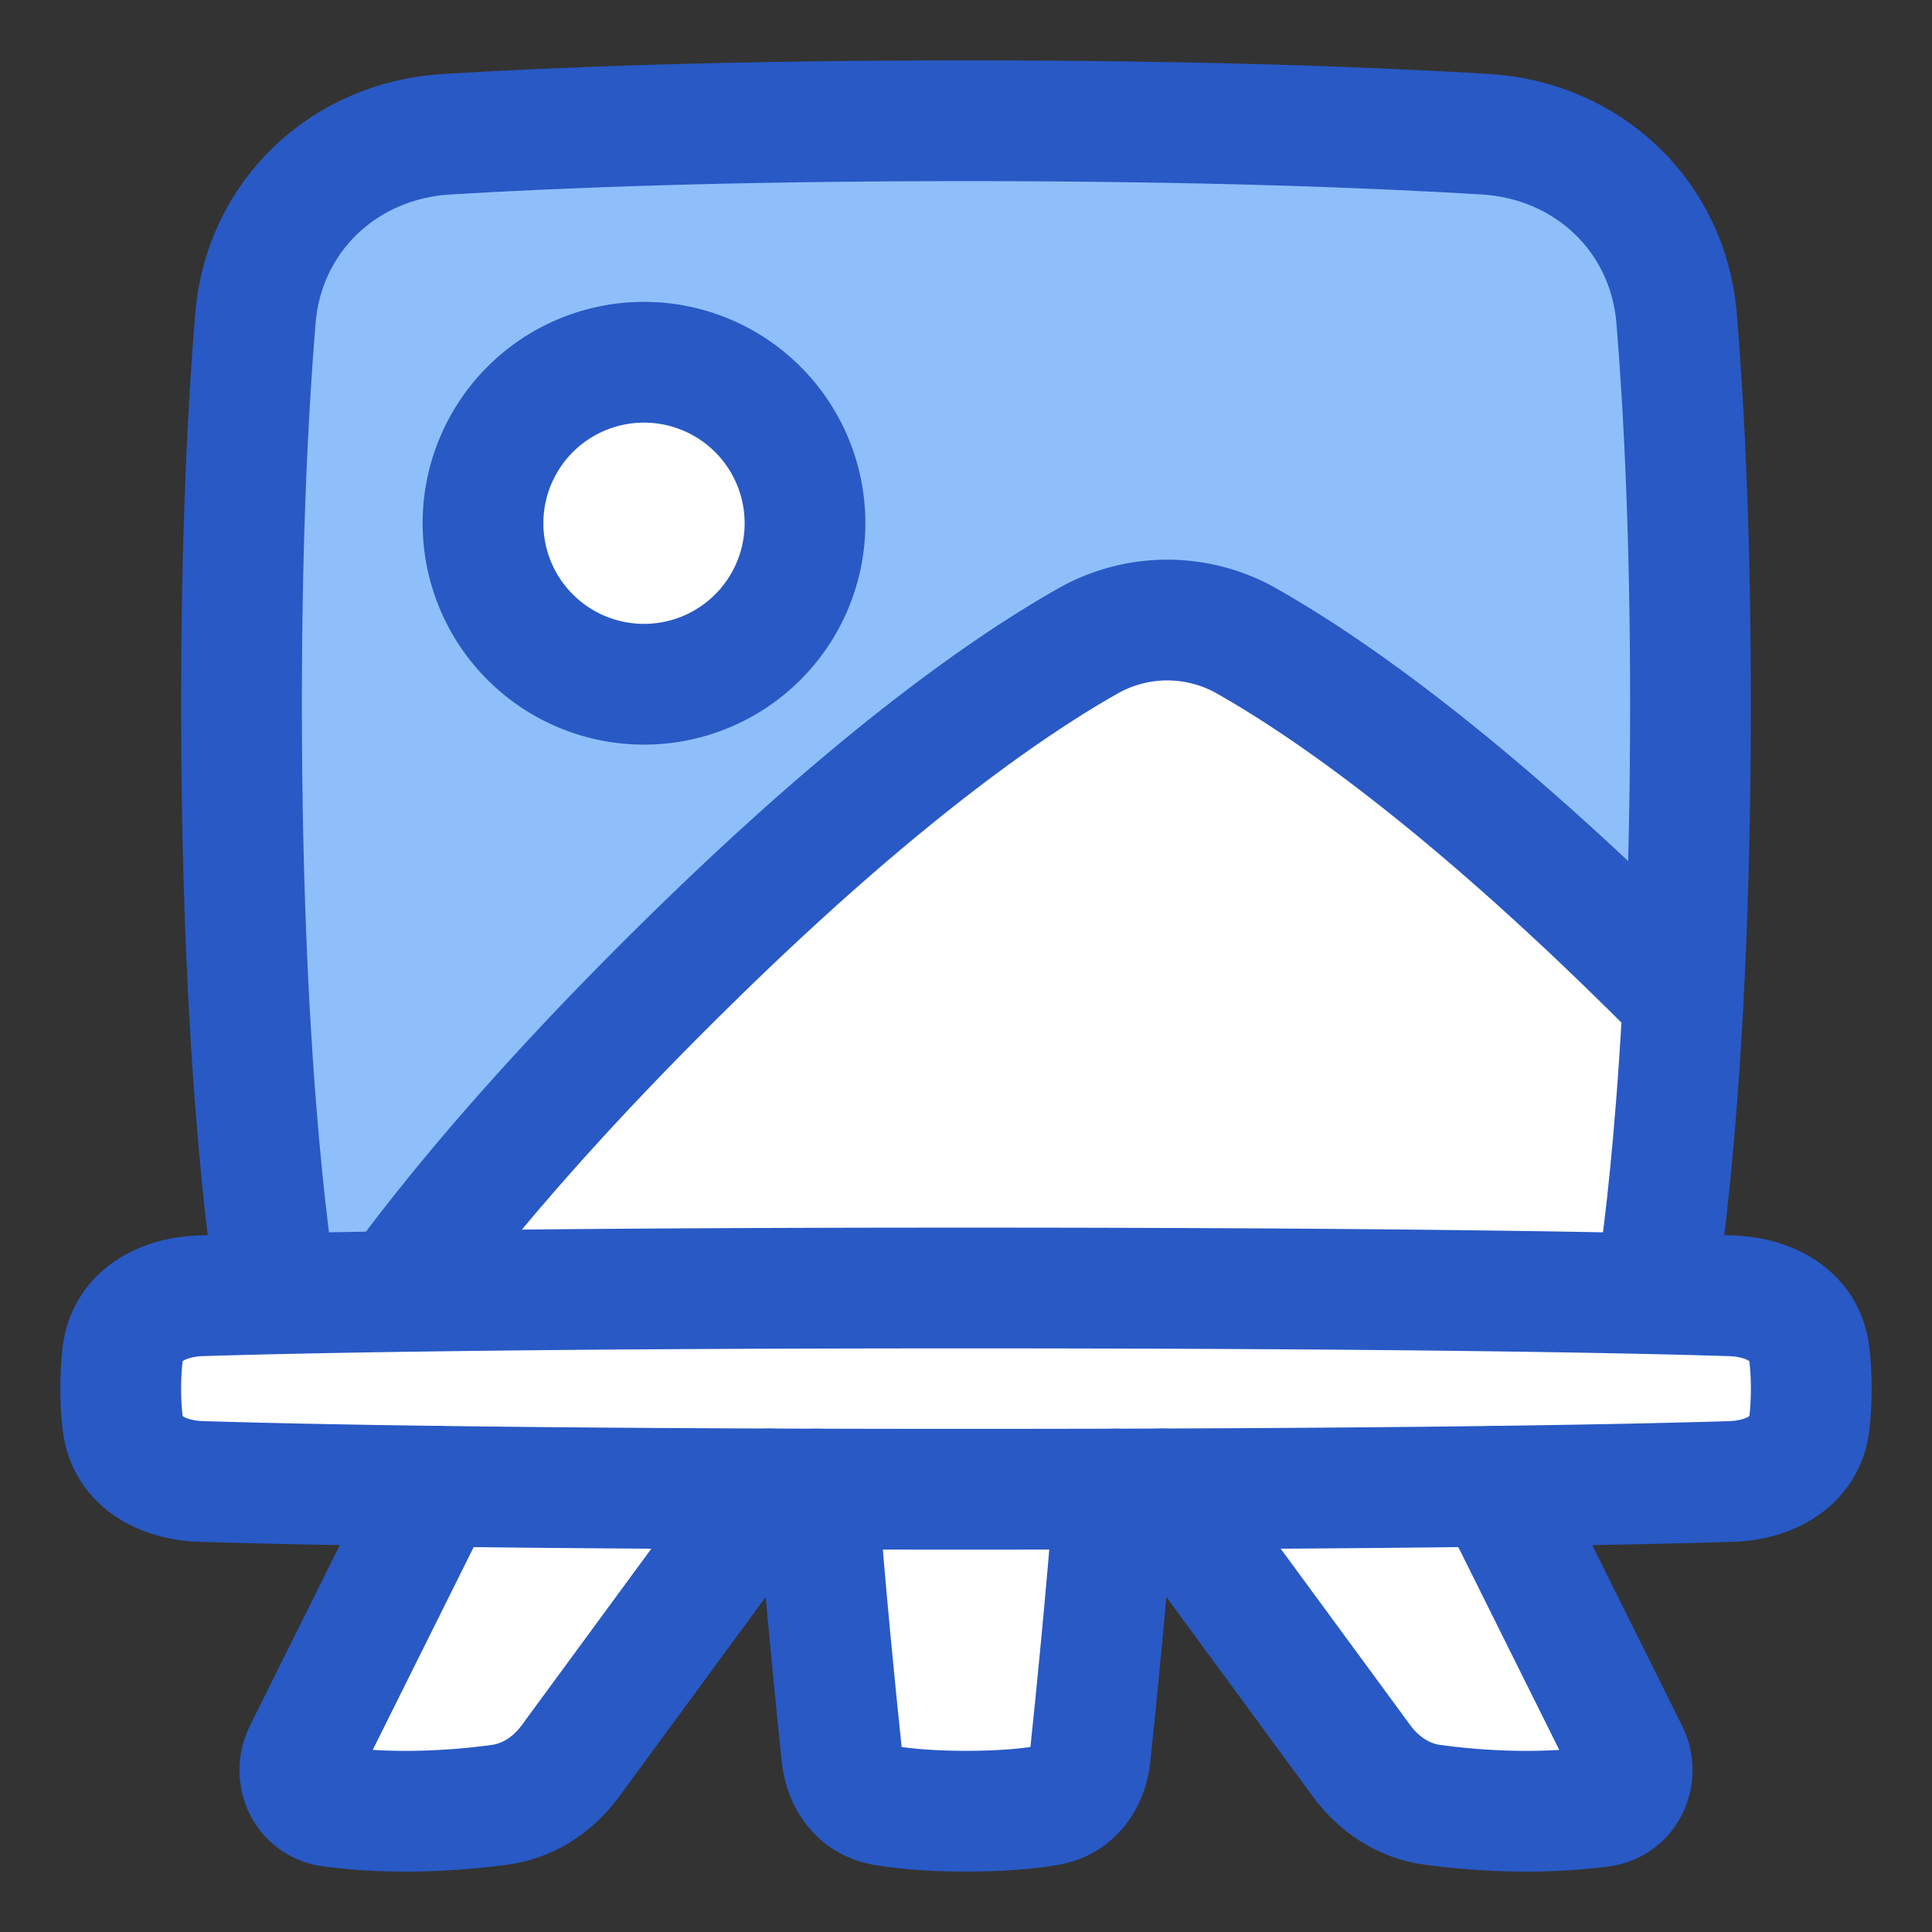 <svg xmlns="http://www.w3.org/2000/svg" fill="none" viewBox="0 0 48 48" id="Painting-Board--Streamline-Plump">
  <rect x="0" y="0" width="48" height="48" fill="#333333" stroke="none"/>
  <desc>
    Painting Board Streamline Icon: https://streamlinehq.com
  </desc>
  <g id="painting-board--painting-board-museum-event-hobby-exhibit-travel-places">
    <path id="Rectangle 1098" fill="#ffffff" d="M3.05 33.623c0.12 -0.942 0.993 -1.4 1.943 -1.43C7.357 32.12 12.91 32 24 32c11.09 0 16.643 0.12 19.007 0.194 0.95 0.03 1.824 0.487 1.942 1.43 0.032 0.249 0.051 0.54 0.051 0.876 0 0.337 -0.02 0.627 -0.05 0.877 -0.12 0.942 -0.993 1.4 -1.943 1.43C40.643 36.88 35.09 37 24 37c-11.09 0 -16.643 -0.12 -19.007 -0.194 -0.95 -0.03 -1.824 -0.487 -1.942 -1.43A6.907 6.907 0 0 1 3 34.5c0 -0.337 0.02 -0.627 0.05 -0.877Z" stroke-width="3"></path>
    <path id="Subtract" fill="#ffffff" d="m10.845 36.926 -3.291 6.613c-0.285 0.572 0.034 1.26 0.668 1.344 1.624 0.216 3.191 0.092 4.192 -0.043 0.711 -0.096 1.329 -0.506 1.754 -1.085l4.965 -6.763a853.755 853.755 0 0 1 -8.288 -0.066Z" stroke-width="3"></path>
    <path id="Subtract_2" fill="#ffffff" d="M20.307 36.995c0.207 2.706 0.467 5.288 0.609 6.63 0.064 0.605 0.424 1.118 1.024 1.224 0.462 0.082 1.128 0.15 2.061 0.15s1.599 -0.068 2.06 -0.15c0.6 -0.106 0.961 -0.619 1.025 -1.225 0.142 -1.34 0.402 -3.923 0.61 -6.629a1379.487 1379.487 0 0 1 -7.39 0Z" stroke-width="3"></path>
    <path id="Subtract_3" fill="#ffffff" d="m28.867 36.992 4.966 6.763c0.425 0.579 1.042 0.99 1.753 1.085 1 0.135 2.568 0.259 4.193 0.043 0.633 -0.084 0.952 -0.772 0.667 -1.344l-3.291 -6.613c-2.16 0.029 -4.885 0.053 -8.288 0.066Z" stroke-width="3"></path>
    <path id="Rectangle 1096" fill="#8fbffa" d="M41.655 7.91c-0.209 -2.54 -2.203 -4.42 -4.746 -4.575C34.12 3.166 29.885 3 24 3c-5.884 0 -10.12 0.166 -12.909 0.335 -2.543 0.155 -4.537 2.036 -4.746 4.575C6.162 10.138 6 13.297 6 17.5c0 9.667 0.857 14.5 0.857 14.5L24 32l17.143 0S42 27.167 42 17.5c0 -4.203 -0.162 -7.362 -0.345 -9.59Z" stroke-width="3"></path>
    <path id="Intersect" fill="#ffffff" d="M41.819 24.82a99.565 99.565 0 0 0 -1.364 -1.349c-4.444 -4.313 -7.596 -6.475 -9.453 -7.529a3.997 3.997 0 0 0 -4.003 0c-1.858 1.054 -5.009 3.216 -9.453 7.53 -3.81 3.696 -6.193 6.573 -7.626 8.529h31.223s0.424 -2.394 0.676 -7.18Z" stroke-width="3"></path>
    <path id="Ellipse 28" fill="#ffffff" d="M20 13a4 4 0 1 1 -8 0 4 4 0 0 1 8 0Z" stroke-width="3"></path>
    <path id="Rectangle 1095" stroke="#2859c5" stroke-linecap="round" stroke-linejoin="round" d="M6.857 32S6 27.167 6 17.5c0 -4.203 0.162 -7.362 0.345 -9.59 0.209 -2.54 2.203 -4.42 4.746 -4.575C13.88 3.166 18.116 3 24 3s10.12 0.166 12.909 0.335c2.543 0.155 4.537 2.036 4.746 4.575 0.183 2.228 0.345 5.387 0.345 9.59 0 9.667 -0.857 14.5 -0.857 14.5" stroke-width="3"></path>
    <path id="Intersect_2" stroke="#2859c5" stroke-linecap="round" stroke-linejoin="round" d="M41.819 24.82a99.565 99.565 0 0 0 -1.364 -1.349c-4.444 -4.313 -7.596 -6.475 -9.453 -7.529a3.997 3.997 0 0 0 -4.003 0c-1.858 1.054 -5.009 3.216 -9.453 7.53 -3.81 3.696 -6.193 6.573 -7.626 8.529" stroke-width="3"></path>
    <path id="Rectangle 58" stroke="#2859c5" stroke-linecap="round" stroke-linejoin="round" d="M3.05 33.623c0.12 -0.942 0.993 -1.4 1.943 -1.43C7.357 32.12 12.91 32 24 32c11.09 0 16.643 0.12 19.007 0.194 0.95 0.03 1.824 0.487 1.942 1.43 0.032 0.249 0.051 0.54 0.051 0.876 0 0.337 -0.02 0.627 -0.05 0.877 -0.12 0.942 -0.993 1.4 -1.943 1.43C40.643 36.88 35.09 37 24 37c-11.09 0 -16.643 -0.12 -19.007 -0.194 -0.95 -0.03 -1.824 -0.487 -1.942 -1.43A6.907 6.907 0 0 1 3 34.5c0 -0.337 0.02 -0.627 0.05 -0.877Z" stroke-width="3"></path>
    <path id="Subtract_4" stroke="#2859c5" stroke-linecap="round" stroke-linejoin="round" d="m10.845 36.926 -3.291 6.613c-0.285 0.572 0.034 1.26 0.668 1.344 1.624 0.216 3.191 0.092 4.192 -0.043 0.711 -0.096 1.329 -0.506 1.754 -1.085l4.965 -6.763" stroke-width="3"></path>
    <path id="Subtract_5" stroke="#2859c5" stroke-linecap="round" stroke-linejoin="round" d="M20.307 36.995c0.207 2.706 0.467 5.288 0.609 6.63 0.064 0.605 0.424 1.118 1.024 1.224 0.462 0.082 1.128 0.15 2.061 0.15s1.599 -0.068 2.06 -0.15c0.6 -0.106 0.961 -0.619 1.025 -1.225 0.142 -1.34 0.402 -3.923 0.61 -6.629" stroke-width="3"></path>
    <path id="Subtract_6" stroke="#2859c5" stroke-linecap="round" stroke-linejoin="round" d="m28.867 36.992 4.966 6.763c0.425 0.579 1.042 0.99 1.753 1.085 1 0.135 2.568 0.259 4.193 0.043 0.633 -0.084 0.952 -0.772 0.667 -1.344l-3.291 -6.613" stroke-width="3"></path>
    <path id="Ellipse 27" stroke="#2859c5" stroke-linecap="round" stroke-linejoin="round" d="M20 13a4 4 0 1 1 -8 0 4 4 0 0 1 8 0Z" stroke-width="3"></path>
  </g>
</svg>